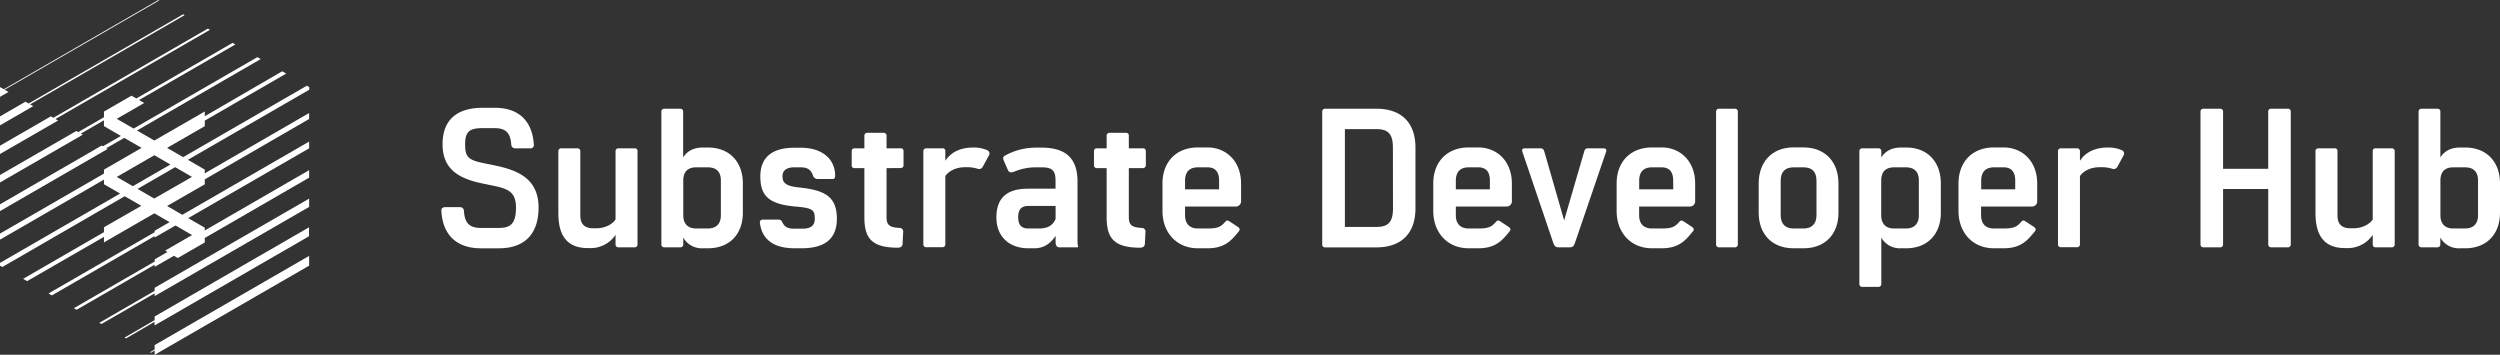 <svg xmlns="http://www.w3.org/2000/svg" width="903.42" height="128.18" viewBox="0 0 903.42 128.18"><rect x="0" y="0" width="903.42" height="128.18" fill="#333333" stroke="none"/><defs><style>.cls-1{fill:#fff;}</style></defs><title>Asset 2</title><g id="Layer_2" data-name="Layer 2"><g id="Layer_1-2" data-name="Layer 1"><path class="cls-1" d="M55.88,126.28l-1.68,1,.31.18,1.37-.79v1.55L111.71,96V92.47L55.88,124.7Zm0-10.6L45,122l.52.3,10.32-6v1.31l55.83-32.24V82.14L55.88,114.37Zm0-10.58-20,11.56.76.43L55.88,106v1l55.83-32.23v-3L55.88,104Zm55.83-73.65-.83-.47L66.18,56.79l-5.8-3.35L74,45.59v-2l29.42-17-1.44-.83L74,42V40.28L55.78,50.78l-6.27-3.62,44.7-25.81L93,20.65,48.3,46.46l-6.11-3.52,9.92-5.72-1.86-1.07,34.8-20.09-1-.57L49.27,35.58l-1.76-1-9.94,5.72v2.06l-9.32,5.37-.68-.39L0,63.24v2.7L29.92,48.67l-.69-.39,8.33-4.81v2.11l6.13,3.54L37.2,52.86l-.45-.26L0,73.83v2.45L38.88,53.83l-.46-.27,6.48-3.74,6.27,3.62L37.57,61.3v1.42L0,84.41V86.6L37.57,64.91v1.67l5.83,3.36L0,95v1l.85.49L45.07,70.91l6,3.47L37.57,82.12v1.77L8.36,100.76l1.44.83,27.77-16v2L55.78,77.09l5.51,3.18-5.4,3.11v.53L17.53,106.05l1.21.7L55.89,85.31v.52l7.52-4.34,6,3.45-9.74,5.62.85.49-4.6,2.66v.79L26.7,111.36l1,.57,28.2-16.28v.78l6.95-4,1.4.81L74,87.61V86L111.71,64.2V61.49L74,83.28v-1l-6-3.45,43.71-25.23V51.16L65.88,77.62l-5.5-3.18L74,66.6V64.81L111.71,43V40.84L74,62.63V61.29l-6.11-3.54,43.86-25.32v-1ZM42.19,63.94,55.78,56.1l5.8,3.35L55.1,63.18,48,67.29l-5.8-3.35Zm27.17,0L55.72,71.75l-6-3.49,6.24-3.61,7.34-4.24,6.11,3.53ZM20.05,43,75.87,10.77l-.75-.44L19.29,42.56l-.9-.52L0,52.65v3l21-12.1Zm-9.18-5.29L66.71,5.47l-.53-.31L10.34,37.41,9.2,36.75,0,42.06V45.3l12-6.94ZM1.68,32.42,57.53.17,57.23,0,1.38,32.25,0,31.47H0V35l3.05-1.76Z"/><path class="cls-1" d="M194.62,75c0,9.23-4.72,14.73-14.38,14.73H173.8c-9.08,0-13.87-5.15-14.3-13.52-.08-.85.43-1.35,1.36-1.35h5.36a1.37,1.37,0,0,1,1.43,1.35c.29,4.58,2.15,6.16,6.15,6.16h6.44c4.36,0,6.22-1.65,6.22-7.37,0-6-3.36-6.87-8.44-7.94l-3.5-.72c-8.73-1.79-14.59-5.15-14.59-14.23,0-8.44,4.79-13.16,14.52-13.16h4.36c9,0,13.59,5.15,14.09,13.23a1.19,1.19,0,0,1-1.29,1.43h-5.36a1.4,1.4,0,0,1-1.5-1.43c-.29-4.22-2.08-5.87-5.94-5.87h-4.36c-4.44,0-6.37.93-6.37,5.8,0,4.58,1.07,5.72,6.8,6.87l3.5.71C186.25,61.33,194.62,64,194.62,75Z"/><path class="cls-1" d="M201.77,77.06V54.67a1,1,0,0,1,1.07-1.07h5.8a1,1,0,0,1,1.07,1.07V77.85c0,3.29,1.72,4.65,4.72,4.65h.93c3.72,0,6.23-1.79,7.08-3.22V54.67a1,1,0,0,1,1.08-1.07h5.79a.94.94,0,0,1,1.07,1.07V88.29a1,1,0,0,1-1.07,1.08h-5.79a1,1,0,0,1-1.08-1.08V84.86a10.81,10.81,0,0,1-9.51,4.79h-.5C204.49,89.65,201.77,84.57,201.77,77.06Z"/><path class="cls-1" d="M268.44,66.26V76.92c0,7.58-4.72,12.8-12.59,12.8h-1.79a7.67,7.67,0,0,1-7.15-3.86v2.43a1,1,0,0,1-1,1.08H240A1,1,0,0,1,239,88.29V40.37A1,1,0,0,1,240,39.29h5.87a1,1,0,0,1,1,1.08V56.89c1.28-2.07,3.5-3.58,7.15-3.58h1.79C263.72,53.31,268.44,58.61,268.44,66.26Zm-7.94-1c0-3.43-1.86-4.79-4.72-4.79h-4.22c-2.79,0-4.65,1.36-4.65,4.79V77.78c0,3.29,1.86,4.79,4.65,4.79h4.22c2.86,0,4.72-1.5,4.72-4.79Z"/><path class="cls-1" d="M302.42,79.07c0,7.44-4.65,10.65-12.74,10.65h-2.5c-7.65,0-11.87-3.21-12.59-9.29a1,1,0,0,1,1.07-1.08h5.22c1.08,0,1.51.22,1.72.79.79,1.57,1.65,2.5,4.37,2.5H290c3.08,0,4.44-1.21,4.44-3.57,0-3.08-.72-3.87-6.3-4.37-9.94-.78-13.38-3.57-13.38-10.94S279.6,53.39,287,53.39h2.5c7.22,0,12.3,3.79,12.3,10.15,0,.72-.21,1.15-1,1.15h-5.15a1.75,1.75,0,0,1-1.86-1.29c-.64-1.64-1.5-2.93-4.43-2.93H287c-2.72,0-4.23,1.14-4.23,3.14s.58,3.51,5.44,4.08C297.77,68.62,302.42,70.77,302.42,79.07Z"/><path class="cls-1" d="M320.37,60.75V78.57c0,2.79,1.22,3.64,4.65,3.79a1.31,1.31,0,0,1,1.36,1.5l-.22,4.29c-.07.86-.64,1.36-1.71,1.36-9.59,0-12.09-3.58-12.09-11V60.75h-3.51a.94.94,0,0,1-1.07-1.07V54.74c0-.78.36-1.14,1.07-1.14h3.51V49A1,1,0,0,1,313.43,48h5.87A1,1,0,0,1,320.37,49V53.6h5c.78,0,1.14.36,1.14,1.07v5a1,1,0,0,1-1.07,1.07Z"/><path class="cls-1" d="M353.35,61a12,12,0,0,0-3.72-.57h-.93c-3.72,0-6.23,1.79-7.09,3.22v24.6a1,1,0,0,1-1.07,1.08h-5.79a1,1,0,0,1-1.08-1.08V54.67a1,1,0,0,1,1.08-1.07h5.79a.94.94,0,0,1,1.07,1.07v3.44c2-3.15,5.58-4.8,10-4.8a12.26,12.26,0,0,1,5.22,1,1.32,1.32,0,0,1,.5,1.93l-2.22,4.07A1.45,1.45,0,0,1,353.35,61Z"/><path class="cls-1" d="M389.33,89.37h-6.59c-.78,0-1.28-.72-1.28-1.72V85.22c-1.65,2.5-4,4.5-7.66,4.5h-2.21c-6.66,0-11.52-4-11.52-11.15S364,68.19,371.44,68.19h10V65.26c0-3.79-1.36-4.79-5.08-4.79h-1.93A20,20,0,0,0,366.58,62c-1.15.43-1.93.43-2.36-.57L362.72,58c-.29-.71-.36-1.28.35-1.71a23,23,0,0,1,11.38-2.94h1.93c8.87,0,13,3.94,13,12.31v22a4.87,4.87,0,0,0,.14,1.07C389.61,89,389.68,89.37,389.33,89.37Zm-7.87-10.23V74.42h-9.87c-2.15,0-3.65.93-3.65,4.07s1.5,4.08,3.65,4.08h3.79C379.24,82.57,380.6,81,381.46,79.14Z"/><path class="cls-1" d="M407.92,60.75V78.57c0,2.79,1.22,3.64,4.65,3.79a1.31,1.31,0,0,1,1.36,1.5l-.21,4.29c-.07.86-.65,1.36-1.72,1.36-9.58,0-12.09-3.58-12.09-11V60.75h-3.5a1,1,0,0,1-1.08-1.07V54.74c0-.78.36-1.14,1.08-1.14h3.5V49A1,1,0,0,1,401,48h5.87A.94.94,0,0,1,407.92,49V53.6h5c.79,0,1.15.36,1.15,1.07v5A1.05,1.05,0,0,1,413,60.75Z"/><path class="cls-1" d="M448.48,66.33v6.16a1.92,1.92,0,0,1-2.14,2.14h-18.1v3.15c0,3.29,1.86,4.79,4.65,4.79h3.5c4,0,4.94-.79,6.44-2.5.43-.5.86-.5,1.57,0L447.34,82c.71.5.78,1,.36,1.57-2.58,3.15-4.94,6.15-11.31,6.15h-3.5c-7.87,0-12.81-5.86-12.81-13.44v-10c0-7.72,4.94-13,12.81-13h3.5C443.12,53.31,448.48,58.25,448.48,66.33Zm-7.94-1.07c0-3.43-1.64-4.79-4.15-4.79h-3.5c-2.79,0-4.65,1.36-4.65,4.86v3.08h12.3Z"/><path class="cls-1" d="M511.5,53.31v22c0,8.65-4.72,14.09-14.16,14.09H478.88a1,1,0,0,1-1.07-1.08V40.37a1,1,0,0,1,1.07-1.08h18.46C506.78,39.29,511.5,44.66,511.5,53.31Zm-8.15,0c0-5.07-1.86-6.65-6-6.65H486V82h11.38c4.15,0,6-1.57,6-6.72Z"/><path class="cls-1" d="M546.34,66.33v6.16a1.93,1.93,0,0,1-2.15,2.14h-18.1v3.15c0,3.29,1.86,4.79,4.65,4.79h3.51c4,0,4.93-.79,6.44-2.5.42-.5.85-.5,1.57,0L545.19,82c.72.5.79,1,.36,1.57-2.57,3.15-4.94,6.15-11.3,6.15h-3.51c-7.87,0-12.8-5.86-12.8-13.44v-10c0-7.72,4.93-13,12.8-13h3.51C541,53.31,546.34,58.25,546.34,66.33Zm-7.94-1.07c0-3.43-1.65-4.79-4.15-4.79h-3.51c-2.79,0-4.65,1.36-4.65,4.86v3.08H538.4Z"/><path class="cls-1" d="M551,53.6h5.79c.72,0,1.07.43,1.29,1.22l7.15,24.82,7.23-24.82c.21-.79.5-1.22,1.21-1.22h5.87c.71,0,1.14.43.86,1.22L569.08,87.94c-.35,1-.78,1.43-1.64,1.43h-4.37c-.85,0-1.35-.43-1.71-1.43L550.13,54.82C549.84,54,550.27,53.6,551,53.6Z"/><path class="cls-1" d="M612.58,66.33v6.16a1.93,1.93,0,0,1-2.15,2.14h-18.1v3.15c0,3.29,1.86,4.79,4.65,4.79h3.51c4,0,4.93-.79,6.44-2.5.42-.5.85-.5,1.57,0L611.43,82c.72.5.79,1,.36,1.57-2.58,3.15-4.94,6.15-11.3,6.15H597c-7.87,0-12.8-5.86-12.8-13.44v-10c0-7.72,4.93-13,12.8-13h3.51C607.21,53.31,612.58,58.25,612.58,66.33Zm-7.94-1.07c0-3.43-1.65-4.79-4.15-4.79H597c-2.79,0-4.65,1.36-4.65,4.86v3.08h12.31Z"/><path class="cls-1" d="M621.16,39.29H627A1,1,0,0,1,628,40.37V88.29A1,1,0,0,1,627,89.37h-5.79a1,1,0,0,1-1.07-1.08V40.37A1,1,0,0,1,621.16,39.29Z"/><path class="cls-1" d="M664.36,66.26V76.92c0,7.58-4.72,12.8-12.59,12.8h-3.64c-7.87,0-12.59-5.22-12.59-12.8V66.26c0-7.65,4.72-13,12.59-13h3.64C659.64,53.31,664.36,58.61,664.36,66.26Zm-7.94-1c0-3.43-1.86-4.79-4.65-4.79h-3.64c-2.79,0-4.65,1.36-4.65,4.79V77.78c0,3.29,1.86,4.79,4.65,4.79h3.64c2.79,0,4.65-1.5,4.65-4.79Z"/><path class="cls-1" d="M701.35,66.26V76.92c0,7.58-4.72,12.8-12.52,12.8H687a7.7,7.7,0,0,1-7.16-3.86V102.6a1,1,0,0,1-1,1.07H673a1,1,0,0,1-1.08-1.07V54.67A1,1,0,0,1,673,53.6h5.86a1,1,0,0,1,1,1.07v2.22c1.29-2.07,3.51-3.58,7.16-3.58h1.86C696.63,53.31,701.35,58.61,701.35,66.26Zm-7.94-1c0-3.43-1.86-4.79-4.65-4.79h-4.3c-2.79,0-4.65,1.36-4.65,4.79V77.78c0,3.29,1.86,4.79,4.65,4.79h4.3c2.79,0,4.65-1.5,4.65-4.79Z"/><path class="cls-1" d="M736.18,66.33v6.16A1.92,1.92,0,0,1,734,74.63h-18.1v3.15c0,3.29,1.86,4.79,4.65,4.79h3.5c4,0,4.94-.79,6.44-2.5.43-.5.86-.5,1.57,0L735,82c.71.5.78,1,.36,1.57-2.58,3.15-4.94,6.15-11.31,6.15h-3.5c-7.87,0-12.81-5.86-12.81-13.44v-10c0-7.72,4.94-13,12.81-13h3.5C730.82,53.31,736.18,58.25,736.18,66.33Zm-7.94-1.07c0-3.43-1.64-4.79-4.15-4.79h-3.5c-2.79,0-4.65,1.36-4.65,4.86v3.08h12.3Z"/><path class="cls-1" d="M763.36,61a11.86,11.86,0,0,0-3.72-.57h-.93c-3.72,0-6.22,1.79-7.08,3.22v24.6a1,1,0,0,1-1.07,1.08h-5.79a1,1,0,0,1-1.08-1.08V54.67a1,1,0,0,1,1.08-1.07h5.79a1,1,0,0,1,1.07,1.07v3.44c2-3.15,5.58-4.8,10-4.8a12.26,12.26,0,0,1,5.22,1,1.32,1.32,0,0,1,.5,1.93l-2.22,4.07A1.46,1.46,0,0,1,763.36,61Z"/><path class="cls-1" d="M827.81,40.37V88.29a1,1,0,0,1-1.07,1.08h-6a1,1,0,0,1-1.07-1.08v-20H803.35v20a1,1,0,0,1-1.08,1.08h-6a1,1,0,0,1-1.08-1.08V40.37a1,1,0,0,1,1.08-1.08h6a1,1,0,0,1,1.08,1.08V61h16.31V40.37a1,1,0,0,1,1.07-1.08h6A1,1,0,0,1,827.81,40.37Z"/><path class="cls-1" d="M836.75,77.06V54.67a1,1,0,0,1,1.08-1.07h5.79a.94.94,0,0,1,1.07,1.07V77.85c0,3.29,1.72,4.65,4.72,4.65h.93c3.72,0,6.23-1.79,7.09-3.22V54.67a.94.94,0,0,1,1.07-1.07h5.79a1,1,0,0,1,1.08,1.07V88.29a1,1,0,0,1-1.08,1.08H858.5a1,1,0,0,1-1.07-1.08V84.86a10.85,10.85,0,0,1-9.52,4.79h-.5C839.47,89.65,836.75,84.57,836.75,77.06Z"/><path class="cls-1" d="M903.42,66.26V76.92c0,7.58-4.72,12.8-12.59,12.8H889a7.68,7.68,0,0,1-7.15-3.86v2.43a1,1,0,0,1-1,1.08H875A1,1,0,0,1,874,88.29V40.37A1,1,0,0,1,875,39.29h5.87a1,1,0,0,1,1,1.08V56.89c1.29-2.07,3.5-3.58,7.15-3.58h1.79C898.7,53.31,903.42,58.61,903.42,66.26Zm-7.94-1c0-3.43-1.86-4.79-4.72-4.79h-4.22c-2.79,0-4.65,1.36-4.65,4.79V77.78c0,3.29,1.86,4.79,4.65,4.79h4.22c2.86,0,4.72-1.5,4.72-4.79Z"/></g></g></svg>